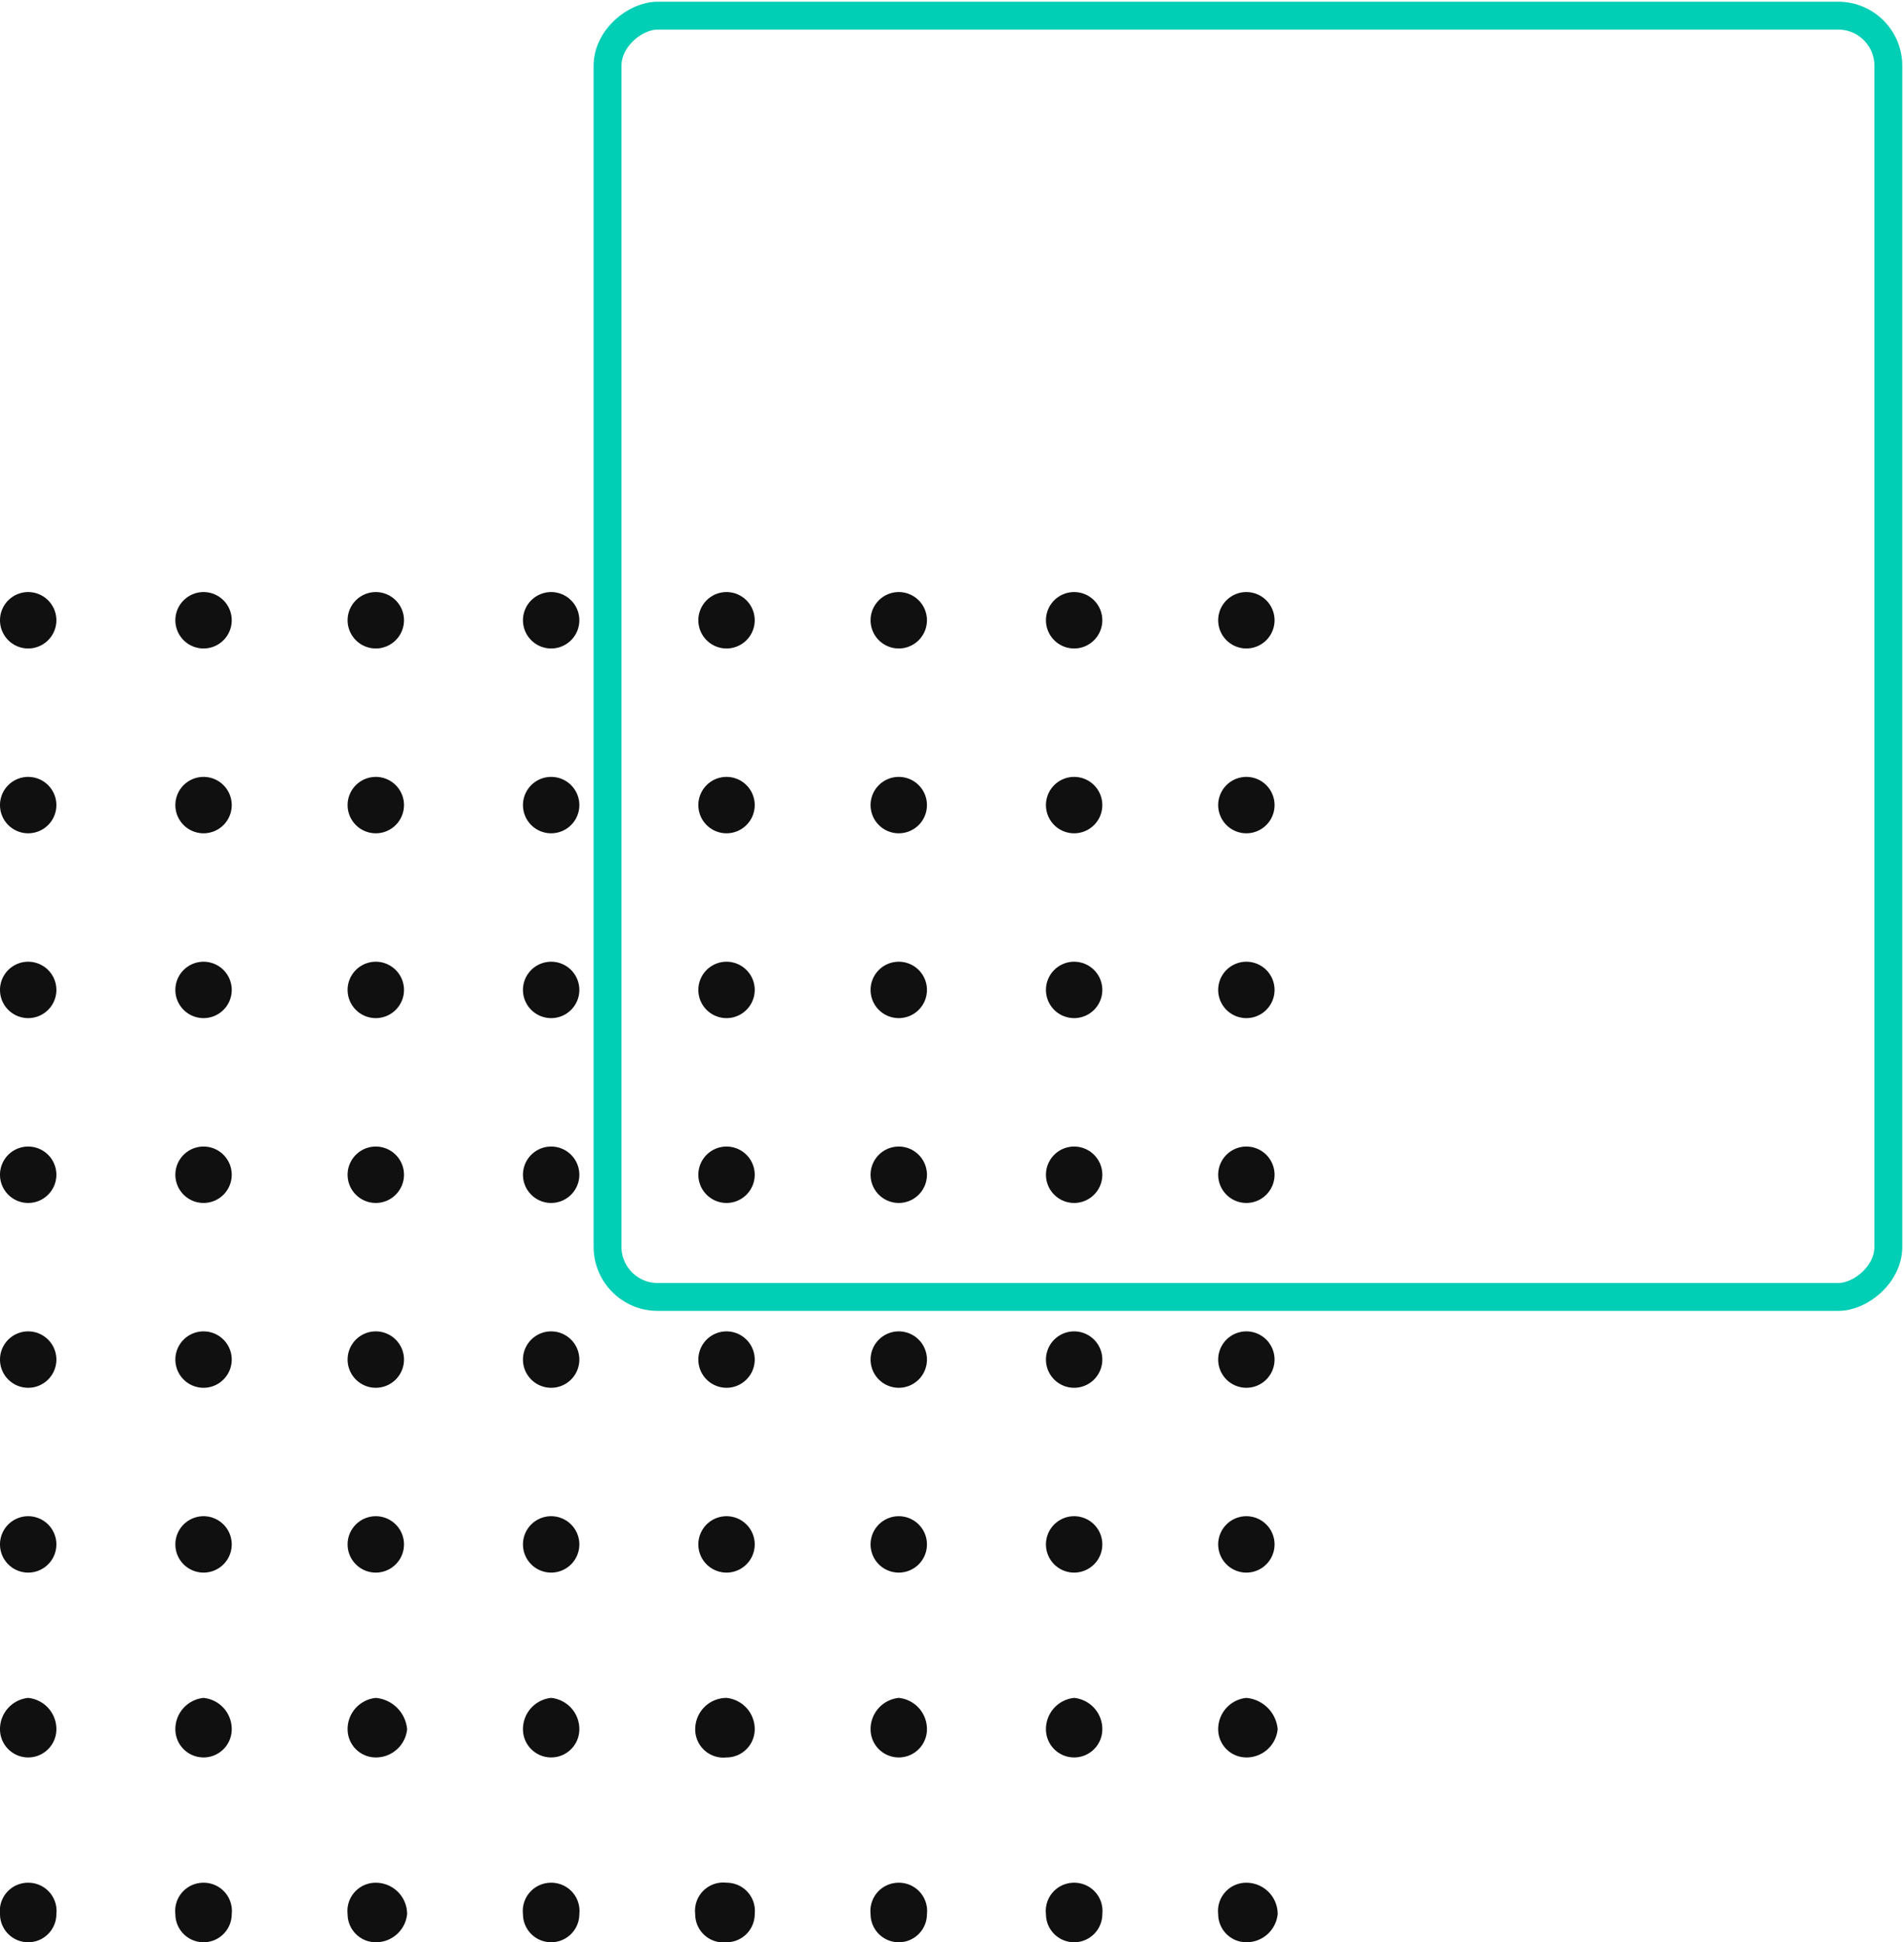 <svg id="BACKGROUND_2" data-name="BACKGROUND 2" xmlns="http://www.w3.org/2000/svg" viewBox="0 0 60.8 62"><defs><style>.cls-1,.cls-3{fill:none;}.cls-1{stroke:#101011;stroke-linecap:round;stroke-linejoin:round;stroke-width:1.35px;}.cls-2{fill:#101011;}.cls-3{stroke:#00ceb5;stroke-miterlimit:10;stroke-width:0.89px;}</style></defs><path class="cls-1" d="M-30.2,52.9c.5,5.8,4.3,9.6,10.1,10.1h0c5.7.5,9.5,4.3,10.1,10.1h0c.5,5.7,4.3,9.5,10,10.1H0c5.8.5,9.6,4.3,10.1,10.1h0c.6,5.7,4.4,9.5,10.1,10"/><path class="cls-2" d="M39.8,60.1a1,1,0,0,1,1,1,1,1,0,0,1-1,.9.9.9,0,0,1-.9-.9A.9.9,0,0,1,39.8,60.1Z"/><path class="cls-2" d="M39.8,54.2a1.1,1.1,0,0,1,1,1,1,1,0,0,1-1,.9.9.9,0,0,1-.9-.9A1,1,0,0,1,39.8,54.2Z"/><path class="cls-2" d="M39.8,48.4a.9.9,0,1,1,0,1.8.9.9,0,0,1,0-1.8Z"/><path class="cls-2" d="M39.8,42.5a.9.9,0,1,1,0,1.8.9.9,0,1,1,0-1.8Z"/><path class="cls-2" d="M39.8,36.6a.9.9,0,1,1,0,1.8.9.9,0,0,1,0-1.8Z"/><path class="cls-2" d="M39.8,30.7a.9.9,0,1,1,0,1.8.9.9,0,1,1,0-1.8Z"/><path class="cls-2" d="M39.8,24.8a.9.9,0,1,1,0,1.8.9.9,0,1,1,0-1.8Z"/><path class="cls-2" d="M39.8,18.9a.9.9,0,1,1,0,1.8.9.9,0,1,1,0-1.8Z"/><path class="cls-2" d="M34.3,60.1a.9.9,0,0,1,.9,1,.9.9,0,0,1-1.8,0A.9.9,0,0,1,34.3,60.1Z"/><path class="cls-2" d="M34.3,54.2a1,1,0,0,1,.9,1,.9.9,0,0,1-1.8,0A1,1,0,0,1,34.3,54.2Z"/><path class="cls-2" d="M34.3,48.4a.9.9,0,1,1-.9.9A.9.9,0,0,1,34.3,48.4Z"/><path class="cls-2" d="M34.3,42.5a.9.9,0,1,1-.9.9A.9.9,0,0,1,34.3,42.5Z"/><path class="cls-2" d="M34.3,36.6a.9.9,0,1,1-.9.9A.9.9,0,0,1,34.3,36.6Z"/><path class="cls-2" d="M34.3,30.7a.9.9,0,1,1-.9.9A.9.9,0,0,1,34.3,30.7Z"/><path class="cls-2" d="M34.3,24.8a.9.9,0,1,1-.9.9A.9.9,0,0,1,34.3,24.8Z"/><path class="cls-2" d="M34.3,18.9a.9.9,0,1,1-.9.9A.9.9,0,0,1,34.3,18.9Z"/><path class="cls-2" d="M28.7,60.1a.9.9,0,0,1,.9,1,.9.9,0,1,1-1.8,0A.9.9,0,0,1,28.7,60.1Z"/><path class="cls-2" d="M28.7,54.2a1,1,0,0,1,.9,1,.9.9,0,0,1-1.8,0A1,1,0,0,1,28.7,54.2Z"/><path class="cls-2" d="M28.7,48.4a.9.9,0,1,1-.9.9A.9.9,0,0,1,28.7,48.4Z"/><path class="cls-2" d="M28.7,42.5a.9.9,0,1,1-.9.9A.9.9,0,0,1,28.7,42.5Z"/><path class="cls-2" d="M28.7,36.6a.9.9,0,1,1-.9.9A.9.9,0,0,1,28.7,36.6Z"/><path class="cls-2" d="M28.7,30.7a.9.9,0,1,1-.9.9A.9.9,0,0,1,28.7,30.7Z"/><path class="cls-2" d="M28.7,24.8a.9.9,0,1,1-.9.9A.9.9,0,0,1,28.7,24.8Z"/><path class="cls-2" d="M28.7,18.9a.9.9,0,1,1-.9.9A.9.9,0,0,1,28.7,18.9Z"/><path class="cls-2" d="M23.2,60.1a.9.9,0,0,1,.9,1,.9.9,0,0,1-.9.9.9.9,0,0,1-1-.9A.9.9,0,0,1,23.2,60.1Z"/><path class="cls-2" d="M23.2,54.2a1,1,0,0,1,.9,1,.9.9,0,0,1-.9.9.9.9,0,0,1-1-.9A1,1,0,0,1,23.2,54.2Z"/><path class="cls-2" d="M23.2,48.4a.9.9,0,1,1,0,1.8.9.9,0,1,1,0-1.8Z"/><path class="cls-2" d="M23.2,42.5a.9.9,0,1,1,0,1.8.9.9,0,1,1,0-1.8Z"/><path class="cls-2" d="M23.2,36.6a.9.9,0,0,1,0,1.8.9.9,0,1,1,0-1.8Z"/><path class="cls-2" d="M23.2,30.7a.9.9,0,1,1,0,1.8.9.9,0,1,1,0-1.8Z"/><path class="cls-2" d="M23.2,24.8a.9.9,0,0,1,0,1.8.9.9,0,1,1,0-1.8Z"/><path class="cls-2" d="M23.2,18.9a.9.9,0,0,1,0,1.8.9.9,0,1,1,0-1.8Z"/><path class="cls-2" d="M17.6,60.1a.9.9,0,0,1,.9,1,.9.9,0,1,1-1.8,0A.9.9,0,0,1,17.6,60.1Z"/><path class="cls-2" d="M17.6,54.2a1,1,0,0,1,.9,1,.9.9,0,1,1-1.8,0A1,1,0,0,1,17.6,54.2Z"/><path class="cls-2" d="M17.6,48.4a.9.9,0,1,1-.9.9A.9.9,0,0,1,17.6,48.4Z"/><path class="cls-2" d="M17.6,42.5a.9.9,0,1,1-.9.9A.9.9,0,0,1,17.6,42.5Z"/><path class="cls-2" d="M17.6,36.6a.9.9,0,1,1-.9.9A.9.9,0,0,1,17.6,36.6Z"/><path class="cls-2" d="M17.6,30.7a.9.9,0,1,1-.9.9A.9.9,0,0,1,17.6,30.7Z"/><path class="cls-2" d="M17.6,24.8a.9.9,0,1,1-.9.9A.9.9,0,0,1,17.6,24.8Z"/><path class="cls-2" d="M17.6,18.9a.9.9,0,1,1-.9.9A.9.9,0,0,1,17.6,18.9Z"/><path class="cls-2" d="M12,60.1a1,1,0,0,1,1,1,1,1,0,0,1-1,.9.9.9,0,0,1-.9-.9A.9.9,0,0,1,12,60.1Z"/><path class="cls-2" d="M12,54.2a1.1,1.1,0,0,1,1,1,1,1,0,0,1-1,.9.9.9,0,0,1-.9-.9A1,1,0,0,1,12,54.2Z"/><path class="cls-2" d="M12,48.4a.9.9,0,1,1,0,1.8.9.9,0,0,1,0-1.8Z"/><path class="cls-2" d="M12,42.5a.9.9,0,1,1,0,1.8.9.9,0,0,1,0-1.8Z"/><path class="cls-2" d="M12,36.6a.9.9,0,1,1,0,1.8.9.9,0,0,1,0-1.8Z"/><path class="cls-2" d="M12,30.7a.9.9,0,1,1,0,1.8.9.9,0,0,1,0-1.8Z"/><path class="cls-2" d="M12,24.8a.9.9,0,1,1,0,1.8.9.9,0,1,1,0-1.8Z"/><path class="cls-2" d="M12,18.9a.9.9,0,1,1,0,1.8.9.9,0,1,1,0-1.8Z"/><path class="cls-2" d="M6.5,60.1a.9.9,0,0,1,.9,1,.9.9,0,0,1-1.8,0A.9.9,0,0,1,6.5,60.1Z"/><path class="cls-2" d="M6.5,54.2a1,1,0,0,1,.9,1,.9.9,0,0,1-1.8,0A1,1,0,0,1,6.5,54.2Z"/><path class="cls-2" d="M6.5,48.4a.9.9,0,1,1-.9.9A.9.9,0,0,1,6.5,48.4Z"/><path class="cls-2" d="M6.5,42.5a.9.9,0,1,1-.9.9A.9.9,0,0,1,6.5,42.5Z"/><path class="cls-2" d="M6.5,36.6a.9.9,0,1,1-.9.9A.9.9,0,0,1,6.5,36.6Z"/><path class="cls-2" d="M6.5,30.7a.9.9,0,1,1-.9.9A.9.9,0,0,1,6.5,30.7Z"/><path class="cls-2" d="M6.5,24.8a.9.9,0,1,1-.9.9A.9.9,0,0,1,6.5,24.8Z"/><path class="cls-2" d="M6.5,18.9a.9.9,0,1,1-.9.9A.9.9,0,0,1,6.5,18.9Z"/><path class="cls-2" d="M.9,60.1a.9.9,0,0,1,.9,1,.9.9,0,0,1-1.8,0A.9.9,0,0,1,.9,60.1Z"/><path class="cls-2" d="M.9,54.2a1,1,0,0,1,.9,1,.9.9,0,0,1-1.8,0A1,1,0,0,1,.9,54.2Z"/><path class="cls-2" d="M.9,48.4a.9.9,0,1,1-.9.9A.9.9,0,0,1,.9,48.4Z"/><path class="cls-2" d="M.9,42.5a.9.9,0,1,1-.9.9A.9.9,0,0,1,.9,42.5Z"/><path class="cls-2" d="M.9,36.6a.9.9,0,1,1-.9.9A.9.9,0,0,1,.9,36.6Z"/><path class="cls-2" d="M.9,30.7a.9.9,0,1,1-.9.9A.9.9,0,0,1,.9,30.7Z"/><path class="cls-2" d="M.9,24.8a.9.9,0,1,1-.9.9A.9.9,0,0,1,.9,24.8Z"/><path class="cls-2" d="M.9,18.9a.9.9,0,1,1-.9.9A.9.9,0,0,1,.9,18.9Z"/><rect class="cls-3" x="19.4" y="0.4" width="40.9" height="40.9" rx="1.6" transform="translate(19 60.8) rotate(-90)"/></svg>